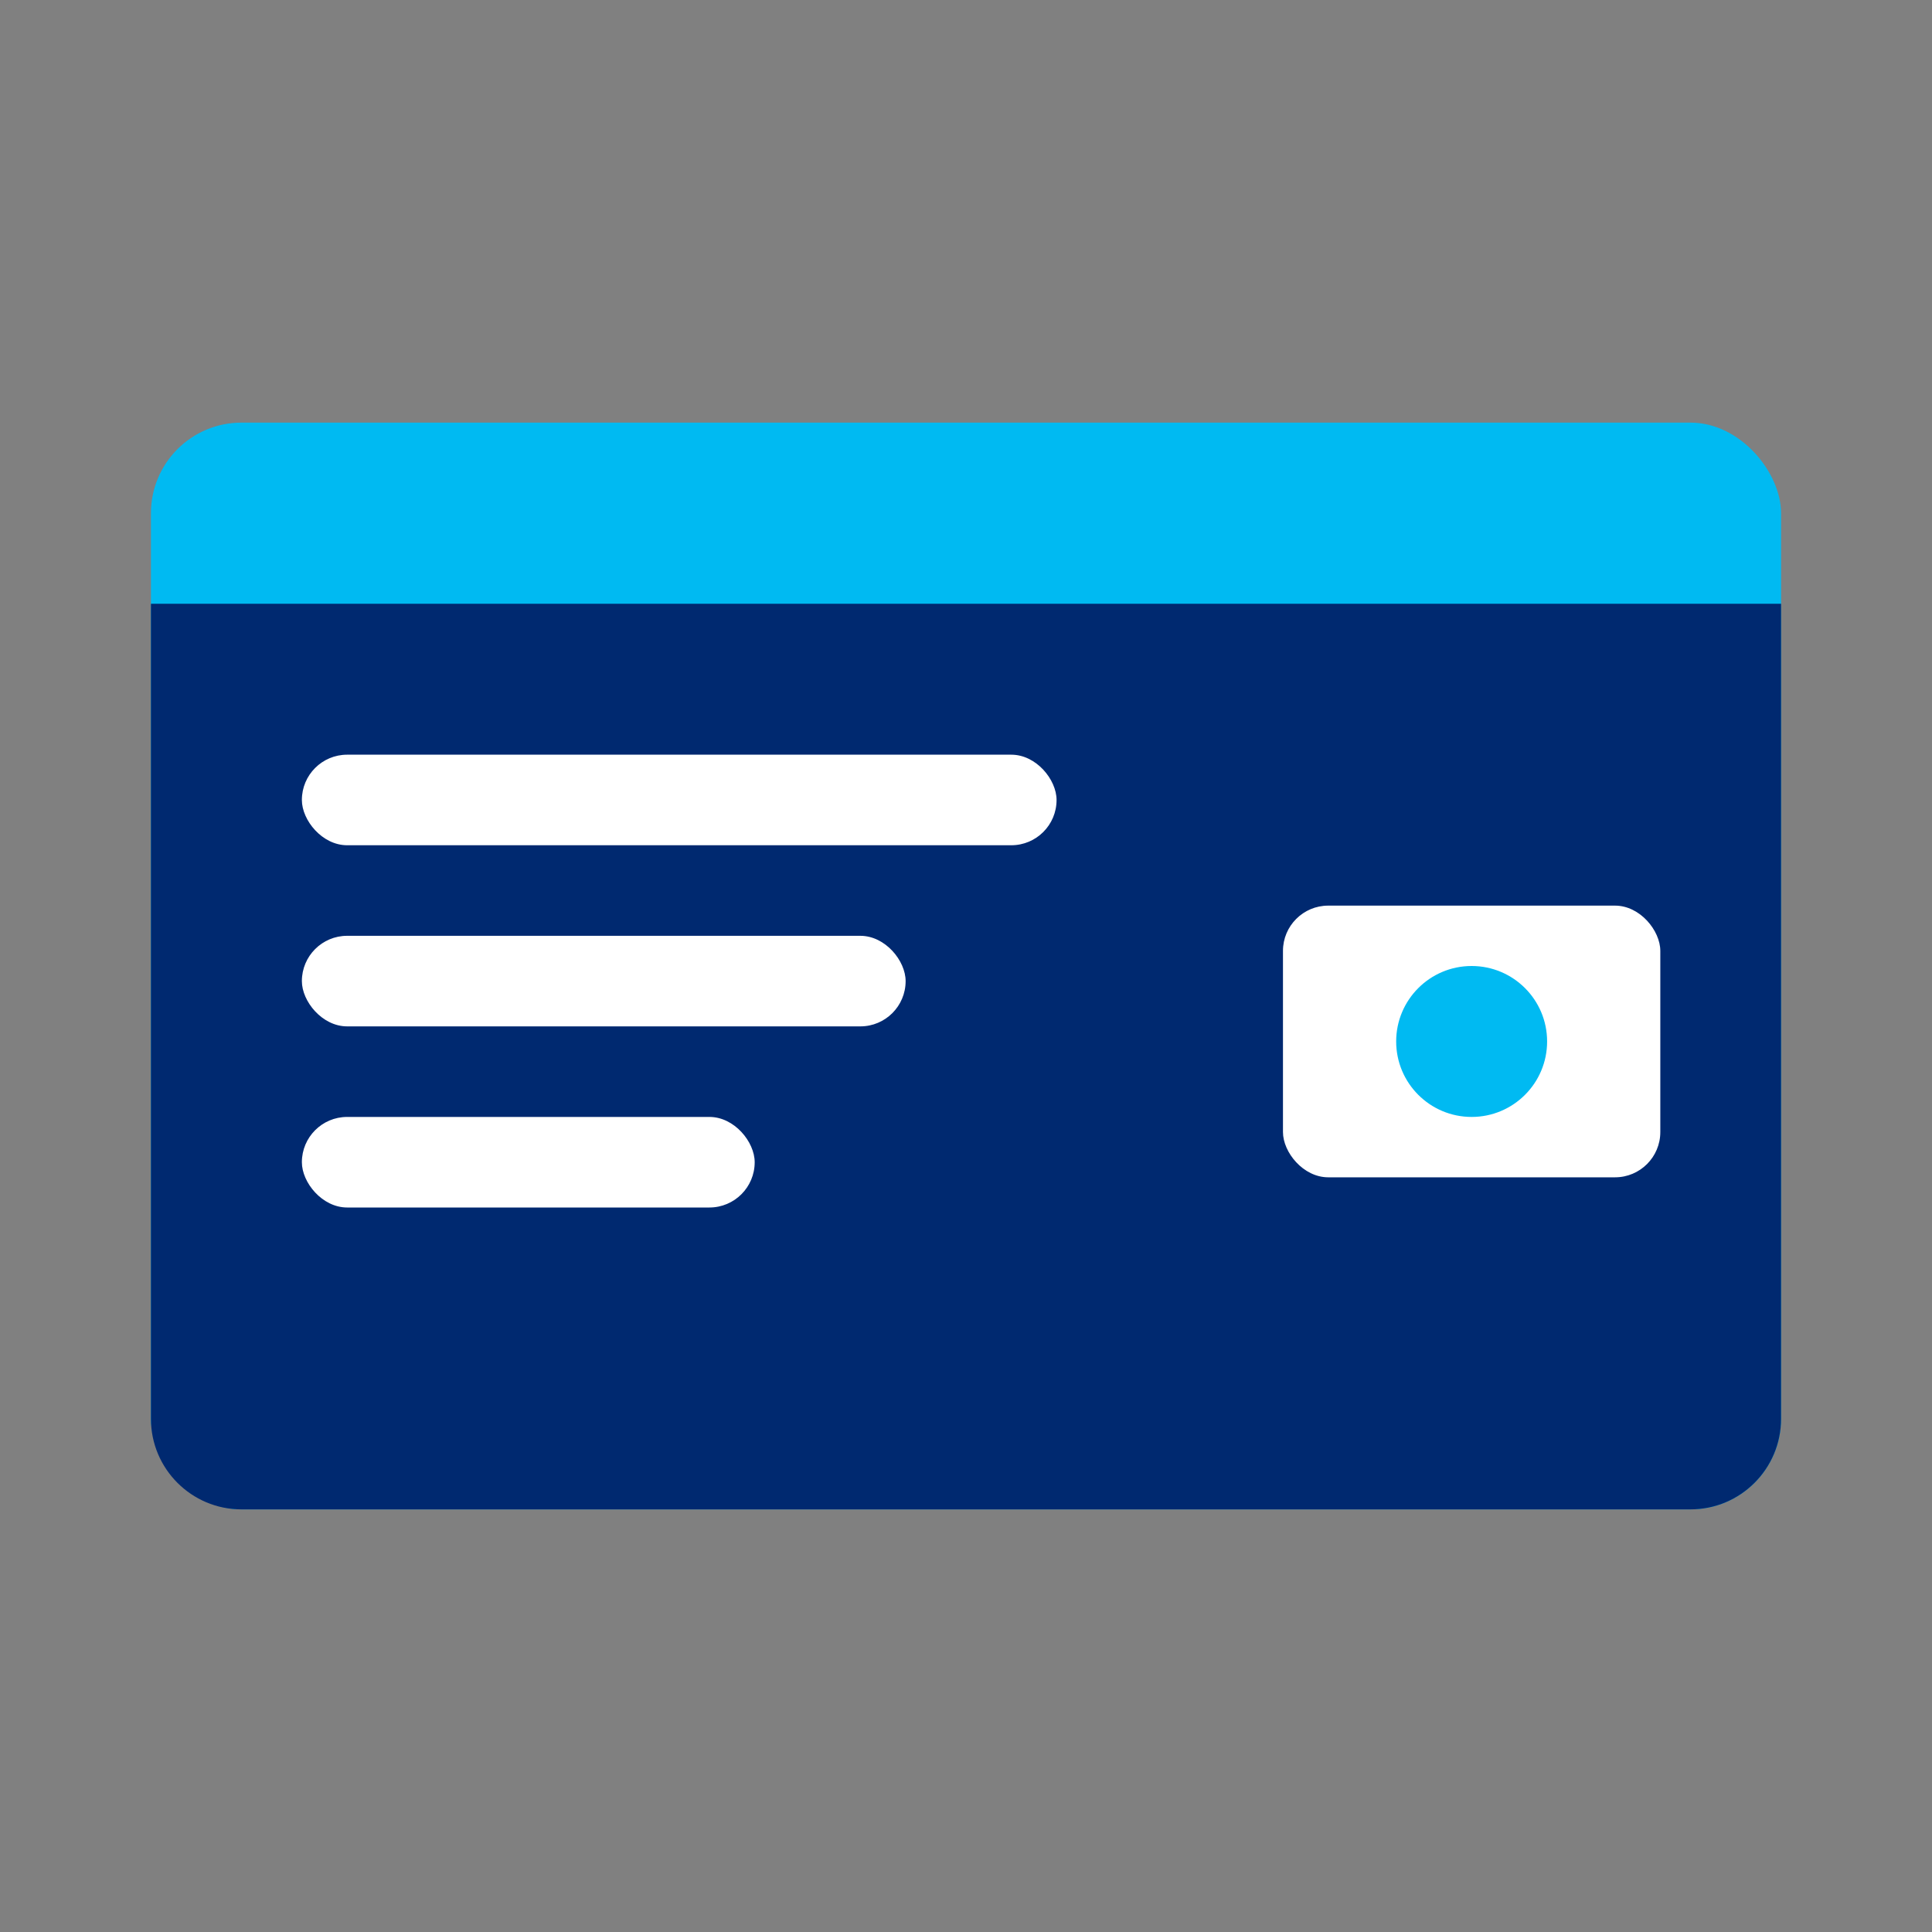 <svg xmlns="http://www.w3.org/2000/svg" width="256" height="256" viewBox="0 0 256 256" fill="none">
  <rect x="0" y="0" width="256" height="256" fill="#808080" stroke="none"/>
  <!-- Wallet base -->
  <rect x="20" y="56" width="216" height="144" rx="12" fill="#00BAF2" />
  <!-- Wallet pocket flap -->
  <path d="M20 80H236V188C236 194.627 230.627 200 224 200H32C25.373 200 20 194.627 20 188V80Z" fill="#002970" />
  <!-- Card slot -->
  <rect x="170" y="120" width="50" height="36" rx="6" fill="#FFFFFF" />
  <!-- Payment symbol -->
  <circle cx="195" cy="138" r="10" fill="#00BAF2" />
  <!-- Card stripe -->
  <rect x="40" y="100" width="100" height="12" rx="6" fill="#FFFFFF" />
  <rect x="40" y="124" width="80" height="12" rx="6" fill="#FFFFFF" />
  <rect x="40" y="148" width="60" height="12" rx="6" fill="#FFFFFF" />
</svg>